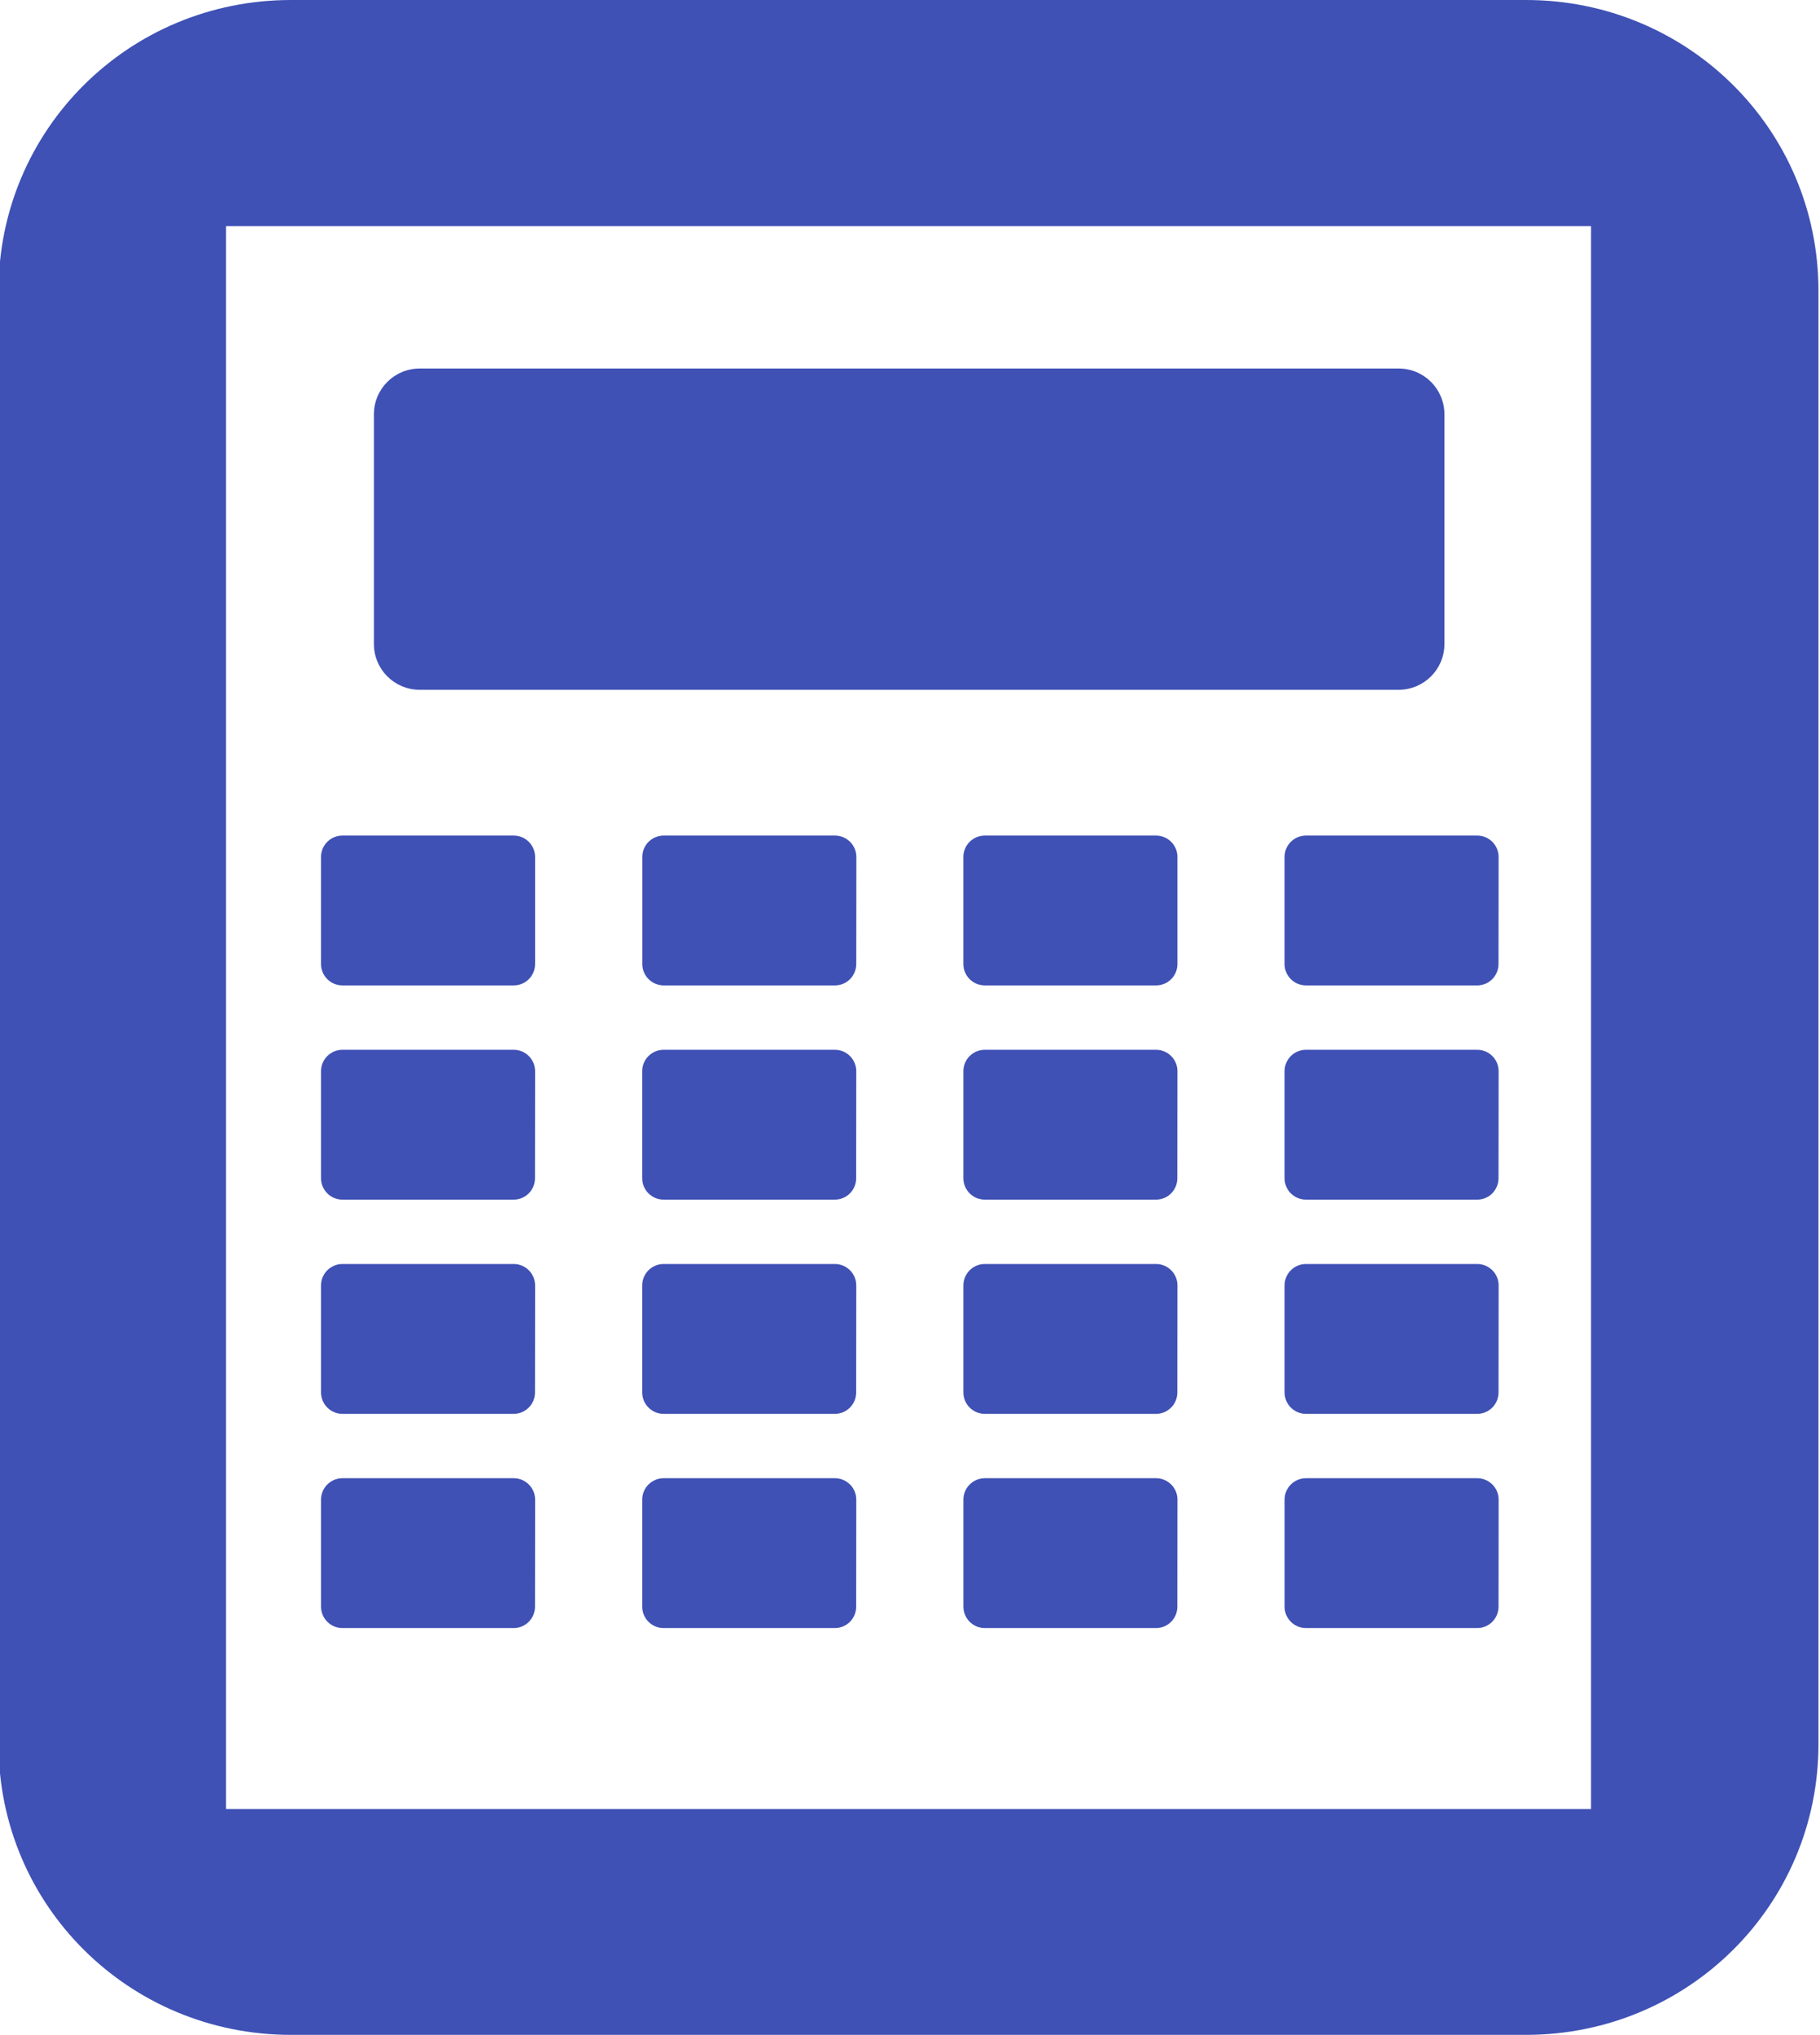 <svg xmlns="http://www.w3.org/2000/svg" viewBox="0 0 34 38" fill="#3F51B5"><path d="m5.436 0c-3.03 0-5.463 2.421-5.463 5.428v27.14c0 3.01 2.436 5.428 5.463 5.428h23.07c3.03 0 5.465-2.421 5.465-5.428v-27.14c0-3.01-2.438-5.428-5.465-5.428h-23.07m-1.213 4.223h25.5v29.555h-25.5v-29.555m3.619 2.658c-.475 0-.857.382-.857.857v4.285c0 .475.382.857.857.857h18.285c.475 0 .857-.382.857-.857v-4.285c0-.475-.382-.857-.857-.857h-18.285m-1.445 8.721c-.221 0-.4.179-.4.4v1.998c0 .221.179.4.4.4h3.201c.221 0 .398-.179.398-.4v-1.998c0-.221-.179-.4-.4-.4h-3.199m6 0c-.22.001-.398.18-.398.4v1.998c0 .221.179.4.4.4h3.199c.221 0 .398-.179.398-.4l.002-1.998c0-.221-.179-.4-.4-.4h-3.199-.002m6 0c-.221 0-.4.179-.4.4v1.998c0 .221.179.4.4.4h3.201c.221 0 .398-.179.398-.4v-1.998c0-.221-.179-.4-.4-.4h-3.199m6 0c-.221 0-.4.179-.4.4v1.998c0 .221.179.4.4.4h3.199c.221 0 .398-.179.398-.4l.002-1.998c0-.221-.179-.4-.4-.4h-3.199m-18 4c-.221 0-.4.179-.4.4v1.998c0 .221.179.4.4.4h3.199c.221 0 .398-.179.398-.4l.002-1.998c0-.221-.179-.4-.4-.4h-3.199m6 0c-.221 0-.4.179-.4.4v1.998c0 .221.179.4.4.4h3.199c.221 0 .398-.179.398-.4l.002-1.998c0-.221-.179-.4-.4-.4h-3.199m6 0c-.221 0-.4.179-.4.4v1.998c0 .221.179.4.4.4h3.199c.221 0 .398-.179.398-.4l.002-1.998c0-.221-.179-.4-.4-.4h-3.199m6 0c-.221 0-.4.179-.4.4v1.998c0 .221.179.4.4.4h3.199c.221 0 .398-.179.398-.4l.002-1.998c0-.221-.179-.4-.4-.4h-3.199m-18 4c-.221 0-.4.179-.4.4v1.998c0 .221.179.4.4.4h3.199c.221 0 .398-.179.398-.4l.002-1.998c0-.221-.179-.4-.4-.4h-3.199m6 0c-.221 0-.4.179-.4.4v1.998c0 .221.179.4.4.4h3.199c.221 0 .398-.179.398-.4l.002-1.998c0-.221-.179-.4-.4-.4h-3.199m6 0c-.221 0-.4.179-.4.4v1.998c0 .221.179.4.4.4h3.199c.221 0 .398-.179.398-.4l.002-1.998c0-.221-.179-.4-.4-.4h-3.199m6 0c-.221 0-.4.179-.4.4v1.998c0 .221.179.4.4.4h3.199c.221 0 .398-.179.398-.4l.002-1.998c0-.221-.179-.4-.4-.4h-3.199m-18 4c-.221 0-.4.179-.4.4v1.998c0 .221.179.4.4.4h3.199c.221 0 .398-.179.398-.4l.002-1.998c0-.221-.179-.4-.4-.4h-3.199m6 0c-.221 0-.4.179-.4.4v1.998c0 .221.179.4.4.4h3.199c.221 0 .398-.179.398-.4l.002-1.998c0-.221-.179-.4-.4-.4h-3.199m6 0c-.221 0-.4.179-.4.4v1.998c0 .221.179.4.4.4h3.199c.221 0 .398-.179.398-.4l.002-1.998c0-.221-.179-.4-.4-.4h-3.199m6 0c-.221 0-.4.179-.4.4v1.998c0 .221.179.4.4.4h3.199c.221 0 .398-.179.398-.4l.002-1.998c0-.221-.179-.4-.4-.4h-3.199"/></svg>